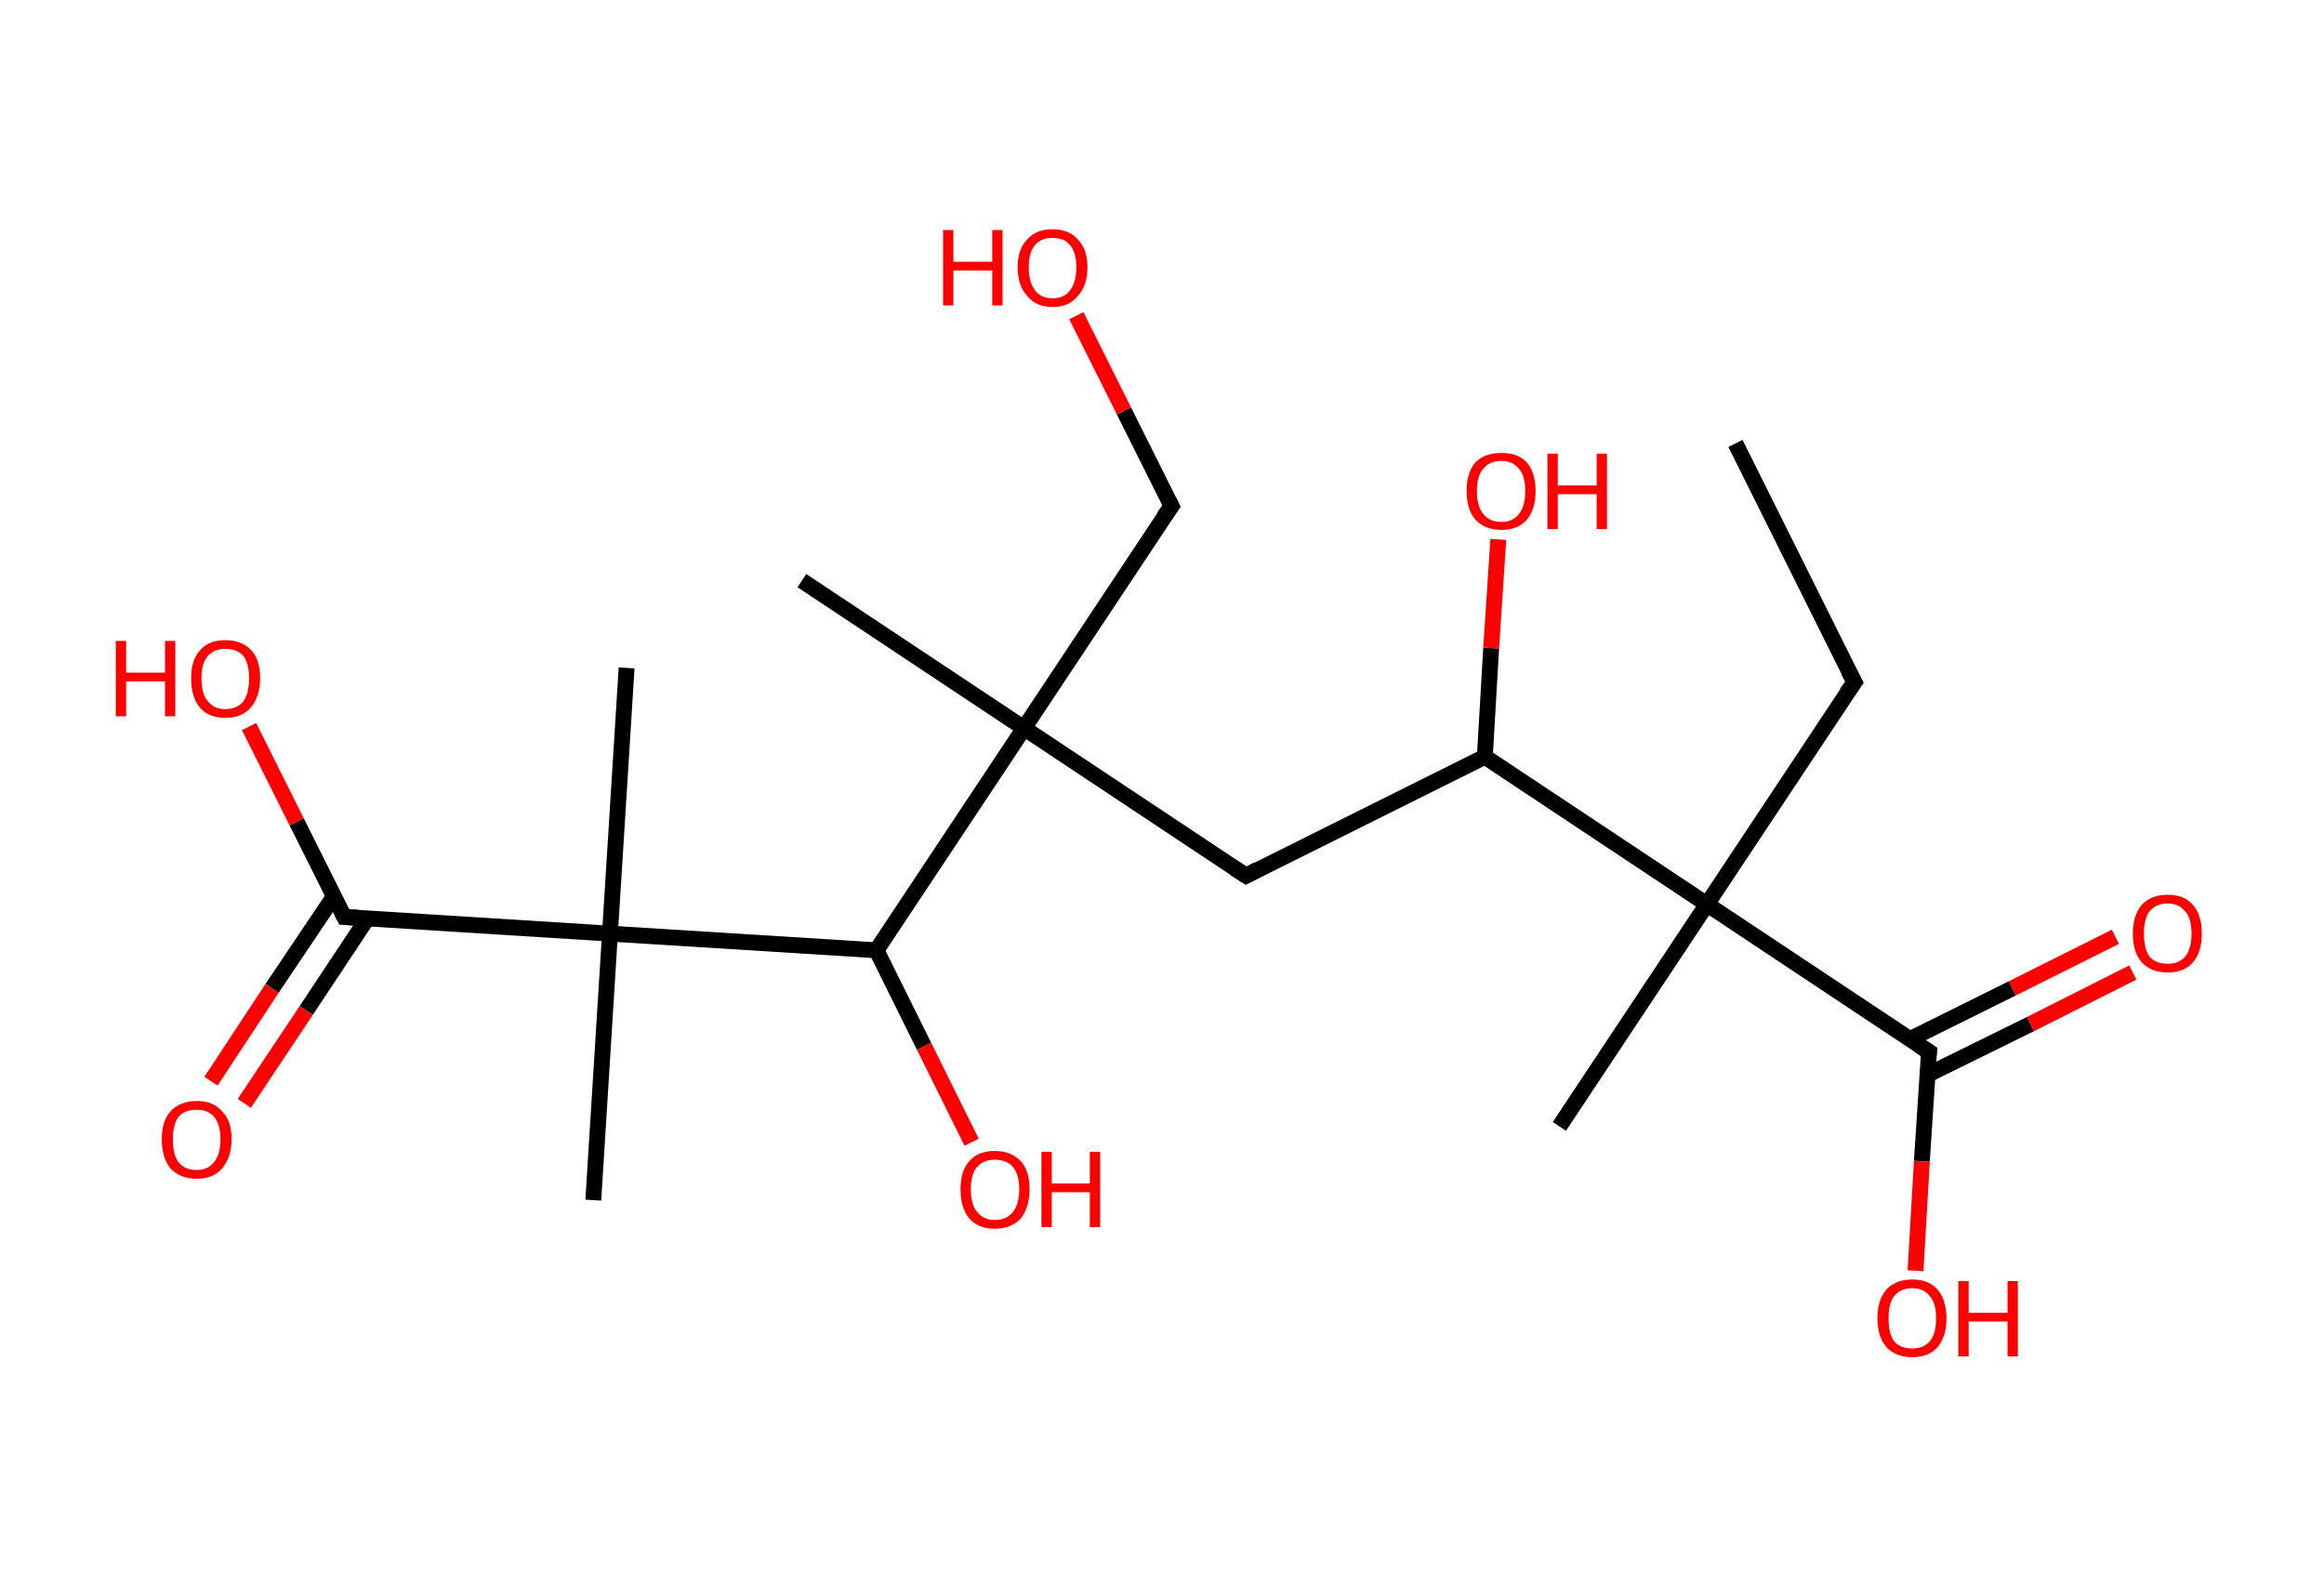 <?xml version='1.0' encoding='ASCII' standalone='yes'?>
<svg xmlns="http://www.w3.org/2000/svg" xmlns:rdkit="http://www.rdkit.org/xml" xmlns:xlink="http://www.w3.org/1999/xlink" version="1.1" baseProfile="full" xml:space="preserve" width="293px" height="200px" viewBox="0 0 293 200">
<!-- END OF HEADER -->
<rect style="opacity:1.0;fill:#FFFFFF;stroke:none" width="293.0" height="200.0" x="0.0" y="0.0"> </rect>
<path class="bond-0 atom-0 atom-1" d="M 218.8,55.9 L 233.8,86.0" style="fill:none;fill-rule:evenodd;stroke:#000000;stroke-width:2.0px;stroke-linecap:butt;stroke-linejoin:miter;stroke-opacity:1"/>
<path class="bond-1 atom-1 atom-2" d="M 233.8,86.0 L 215.2,114.0" style="fill:none;fill-rule:evenodd;stroke:#000000;stroke-width:2.0px;stroke-linecap:butt;stroke-linejoin:miter;stroke-opacity:1"/>
<path class="bond-2 atom-2 atom-3" d="M 215.2,114.0 L 196.6,142.0" style="fill:none;fill-rule:evenodd;stroke:#000000;stroke-width:2.0px;stroke-linecap:butt;stroke-linejoin:miter;stroke-opacity:1"/>
<path class="bond-3 atom-2 atom-4" d="M 215.2,114.0 L 243.2,132.6" style="fill:none;fill-rule:evenodd;stroke:#000000;stroke-width:2.0px;stroke-linecap:butt;stroke-linejoin:miter;stroke-opacity:1"/>
<path class="bond-4 atom-4 atom-5" d="M 243.0,135.5 L 256.0,129.1" style="fill:none;fill-rule:evenodd;stroke:#000000;stroke-width:2.0px;stroke-linecap:butt;stroke-linejoin:miter;stroke-opacity:1"/>
<path class="bond-4 atom-4 atom-5" d="M 256.0,129.1 L 268.9,122.6" style="fill:none;fill-rule:evenodd;stroke:#FF0000;stroke-width:2.0px;stroke-linecap:butt;stroke-linejoin:miter;stroke-opacity:1"/>
<path class="bond-4 atom-4 atom-5" d="M 240.8,131.0 L 253.7,124.6" style="fill:none;fill-rule:evenodd;stroke:#000000;stroke-width:2.0px;stroke-linecap:butt;stroke-linejoin:miter;stroke-opacity:1"/>
<path class="bond-4 atom-4 atom-5" d="M 253.7,124.6 L 266.7,118.1" style="fill:none;fill-rule:evenodd;stroke:#FF0000;stroke-width:2.0px;stroke-linecap:butt;stroke-linejoin:miter;stroke-opacity:1"/>
<path class="bond-5 atom-4 atom-6" d="M 243.2,132.6 L 242.3,146.4" style="fill:none;fill-rule:evenodd;stroke:#000000;stroke-width:2.0px;stroke-linecap:butt;stroke-linejoin:miter;stroke-opacity:1"/>
<path class="bond-5 atom-4 atom-6" d="M 242.3,146.4 L 241.5,160.2" style="fill:none;fill-rule:evenodd;stroke:#FF0000;stroke-width:2.0px;stroke-linecap:butt;stroke-linejoin:miter;stroke-opacity:1"/>
<path class="bond-6 atom-2 atom-7" d="M 215.2,114.0 L 187.2,95.4" style="fill:none;fill-rule:evenodd;stroke:#000000;stroke-width:2.0px;stroke-linecap:butt;stroke-linejoin:miter;stroke-opacity:1"/>
<path class="bond-7 atom-7 atom-8" d="M 187.2,95.4 L 188.0,81.7" style="fill:none;fill-rule:evenodd;stroke:#000000;stroke-width:2.0px;stroke-linecap:butt;stroke-linejoin:miter;stroke-opacity:1"/>
<path class="bond-7 atom-7 atom-8" d="M 188.0,81.7 L 188.9,68.0" style="fill:none;fill-rule:evenodd;stroke:#FF0000;stroke-width:2.0px;stroke-linecap:butt;stroke-linejoin:miter;stroke-opacity:1"/>
<path class="bond-8 atom-7 atom-9" d="M 187.2,95.4 L 157.1,110.4" style="fill:none;fill-rule:evenodd;stroke:#000000;stroke-width:2.0px;stroke-linecap:butt;stroke-linejoin:miter;stroke-opacity:1"/>
<path class="bond-9 atom-9 atom-10" d="M 157.1,110.4 L 129.1,91.8" style="fill:none;fill-rule:evenodd;stroke:#000000;stroke-width:2.0px;stroke-linecap:butt;stroke-linejoin:miter;stroke-opacity:1"/>
<path class="bond-10 atom-10 atom-11" d="M 129.1,91.8 L 101.1,73.2" style="fill:none;fill-rule:evenodd;stroke:#000000;stroke-width:2.0px;stroke-linecap:butt;stroke-linejoin:miter;stroke-opacity:1"/>
<path class="bond-11 atom-10 atom-12" d="M 129.1,91.8 L 147.7,63.8" style="fill:none;fill-rule:evenodd;stroke:#000000;stroke-width:2.0px;stroke-linecap:butt;stroke-linejoin:miter;stroke-opacity:1"/>
<path class="bond-12 atom-12 atom-13" d="M 147.7,63.8 L 141.7,51.8" style="fill:none;fill-rule:evenodd;stroke:#000000;stroke-width:2.0px;stroke-linecap:butt;stroke-linejoin:miter;stroke-opacity:1"/>
<path class="bond-12 atom-12 atom-13" d="M 141.7,51.8 L 135.7,39.8" style="fill:none;fill-rule:evenodd;stroke:#FF0000;stroke-width:2.0px;stroke-linecap:butt;stroke-linejoin:miter;stroke-opacity:1"/>
<path class="bond-13 atom-10 atom-14" d="M 129.1,91.8 L 110.5,119.8" style="fill:none;fill-rule:evenodd;stroke:#000000;stroke-width:2.0px;stroke-linecap:butt;stroke-linejoin:miter;stroke-opacity:1"/>
<path class="bond-14 atom-14 atom-15" d="M 110.5,119.8 L 116.5,131.9" style="fill:none;fill-rule:evenodd;stroke:#000000;stroke-width:2.0px;stroke-linecap:butt;stroke-linejoin:miter;stroke-opacity:1"/>
<path class="bond-14 atom-14 atom-15" d="M 116.5,131.9 L 122.5,144.0" style="fill:none;fill-rule:evenodd;stroke:#FF0000;stroke-width:2.0px;stroke-linecap:butt;stroke-linejoin:miter;stroke-opacity:1"/>
<path class="bond-15 atom-14 atom-16" d="M 110.5,119.8 L 76.9,117.7" style="fill:none;fill-rule:evenodd;stroke:#000000;stroke-width:2.0px;stroke-linecap:butt;stroke-linejoin:miter;stroke-opacity:1"/>
<path class="bond-16 atom-16 atom-17" d="M 76.9,117.7 L 79.0,84.2" style="fill:none;fill-rule:evenodd;stroke:#000000;stroke-width:2.0px;stroke-linecap:butt;stroke-linejoin:miter;stroke-opacity:1"/>
<path class="bond-17 atom-16 atom-18" d="M 76.9,117.7 L 74.8,151.3" style="fill:none;fill-rule:evenodd;stroke:#000000;stroke-width:2.0px;stroke-linecap:butt;stroke-linejoin:miter;stroke-opacity:1"/>
<path class="bond-18 atom-16 atom-19" d="M 76.9,117.7 L 43.4,115.6" style="fill:none;fill-rule:evenodd;stroke:#000000;stroke-width:2.0px;stroke-linecap:butt;stroke-linejoin:miter;stroke-opacity:1"/>
<path class="bond-19 atom-19 atom-20" d="M 42.1,113.0 L 34.3,124.6" style="fill:none;fill-rule:evenodd;stroke:#000000;stroke-width:2.0px;stroke-linecap:butt;stroke-linejoin:miter;stroke-opacity:1"/>
<path class="bond-19 atom-19 atom-20" d="M 34.3,124.6 L 26.6,136.3" style="fill:none;fill-rule:evenodd;stroke:#FF0000;stroke-width:2.0px;stroke-linecap:butt;stroke-linejoin:miter;stroke-opacity:1"/>
<path class="bond-19 atom-19 atom-20" d="M 46.3,115.8 L 38.6,127.4" style="fill:none;fill-rule:evenodd;stroke:#000000;stroke-width:2.0px;stroke-linecap:butt;stroke-linejoin:miter;stroke-opacity:1"/>
<path class="bond-19 atom-19 atom-20" d="M 38.6,127.4 L 30.8,139.1" style="fill:none;fill-rule:evenodd;stroke:#FF0000;stroke-width:2.0px;stroke-linecap:butt;stroke-linejoin:miter;stroke-opacity:1"/>
<path class="bond-20 atom-19 atom-21" d="M 43.4,115.6 L 37.4,103.6" style="fill:none;fill-rule:evenodd;stroke:#000000;stroke-width:2.0px;stroke-linecap:butt;stroke-linejoin:miter;stroke-opacity:1"/>
<path class="bond-20 atom-19 atom-21" d="M 37.4,103.6 L 31.4,91.6" style="fill:none;fill-rule:evenodd;stroke:#FF0000;stroke-width:2.0px;stroke-linecap:butt;stroke-linejoin:miter;stroke-opacity:1"/>
<path d="M 233.0,84.5 L 233.8,86.0 L 232.8,87.4" style="fill:none;stroke:#000000;stroke-width:2.0px;stroke-linecap:butt;stroke-linejoin:miter;stroke-opacity:1;"/>
<path d="M 241.8,131.7 L 243.2,132.6 L 243.1,133.3" style="fill:none;stroke:#000000;stroke-width:2.0px;stroke-linecap:butt;stroke-linejoin:miter;stroke-opacity:1;"/>
<path d="M 158.6,109.6 L 157.1,110.4 L 155.7,109.5" style="fill:none;stroke:#000000;stroke-width:2.0px;stroke-linecap:butt;stroke-linejoin:miter;stroke-opacity:1;"/>
<path d="M 146.7,65.2 L 147.7,63.8 L 147.4,63.2" style="fill:none;stroke:#000000;stroke-width:2.0px;stroke-linecap:butt;stroke-linejoin:miter;stroke-opacity:1;"/>
<path d="M 45.1,115.7 L 43.4,115.6 L 43.1,115.0" style="fill:none;stroke:#000000;stroke-width:2.0px;stroke-linecap:butt;stroke-linejoin:miter;stroke-opacity:1;"/>
<path class="atom-5" d="M 268.9 117.7 Q 268.9 115.4, 270.0 114.1 Q 271.2 112.8, 273.3 112.8 Q 275.4 112.8, 276.5 114.1 Q 277.6 115.4, 277.6 117.7 Q 277.6 120.0, 276.5 121.3 Q 275.4 122.6, 273.3 122.6 Q 271.2 122.6, 270.0 121.3 Q 268.9 120.0, 268.9 117.7 M 273.3 121.5 Q 274.7 121.5, 275.5 120.6 Q 276.3 119.6, 276.3 117.7 Q 276.3 115.8, 275.5 114.9 Q 274.7 113.9, 273.3 113.9 Q 271.8 113.9, 271.0 114.9 Q 270.3 115.8, 270.3 117.7 Q 270.3 119.6, 271.0 120.6 Q 271.8 121.5, 273.3 121.5 " fill="#FF0000"/>
<path class="atom-6" d="M 236.7 166.2 Q 236.7 163.9, 237.8 162.6 Q 239.0 161.3, 241.1 161.3 Q 243.2 161.3, 244.3 162.6 Q 245.4 163.9, 245.4 166.2 Q 245.4 168.5, 244.3 169.8 Q 243.2 171.1, 241.1 171.1 Q 239.0 171.1, 237.8 169.8 Q 236.7 168.5, 236.7 166.2 M 241.1 170.0 Q 242.5 170.0, 243.3 169.1 Q 244.1 168.1, 244.1 166.2 Q 244.1 164.3, 243.3 163.4 Q 242.5 162.4, 241.1 162.4 Q 239.6 162.4, 238.8 163.4 Q 238.1 164.3, 238.1 166.2 Q 238.1 168.1, 238.8 169.1 Q 239.6 170.0, 241.1 170.0 " fill="#FF0000"/>
<path class="atom-6" d="M 246.9 161.5 L 248.2 161.5 L 248.2 165.5 L 253.1 165.5 L 253.1 161.5 L 254.4 161.5 L 254.4 171.0 L 253.1 171.0 L 253.1 166.6 L 248.2 166.6 L 248.2 171.0 L 246.9 171.0 L 246.9 161.5 " fill="#FF0000"/>
<path class="atom-8" d="M 184.9 61.9 Q 184.9 59.6, 186.0 58.3 Q 187.2 57.1, 189.3 57.1 Q 191.4 57.1, 192.5 58.3 Q 193.6 59.6, 193.6 61.9 Q 193.6 64.2, 192.5 65.5 Q 191.4 66.8, 189.3 66.8 Q 187.2 66.8, 186.0 65.5 Q 184.9 64.2, 184.9 61.9 M 189.3 65.8 Q 190.7 65.8, 191.5 64.8 Q 192.3 63.8, 192.3 61.9 Q 192.3 60.0, 191.5 59.1 Q 190.7 58.1, 189.3 58.1 Q 187.8 58.1, 187.0 59.1 Q 186.2 60.0, 186.2 61.9 Q 186.2 63.8, 187.0 64.8 Q 187.8 65.8, 189.3 65.8 " fill="#FF0000"/>
<path class="atom-8" d="M 195.1 57.2 L 196.4 57.2 L 196.4 61.2 L 201.3 61.2 L 201.3 57.2 L 202.6 57.2 L 202.6 66.7 L 201.3 66.7 L 201.3 62.3 L 196.4 62.3 L 196.4 66.7 L 195.1 66.7 L 195.1 57.2 " fill="#FF0000"/>
<path class="atom-13" d="M 118.9 29.0 L 120.2 29.0 L 120.2 33.0 L 125.1 33.0 L 125.1 29.0 L 126.4 29.0 L 126.4 38.5 L 125.1 38.5 L 125.1 34.1 L 120.2 34.1 L 120.2 38.5 L 118.9 38.5 L 118.9 29.0 " fill="#FF0000"/>
<path class="atom-13" d="M 128.3 33.7 Q 128.3 31.4, 129.5 30.2 Q 130.6 28.9, 132.7 28.9 Q 134.8 28.9, 135.9 30.2 Q 137.1 31.4, 137.1 33.7 Q 137.1 36.0, 135.9 37.3 Q 134.8 38.7, 132.7 38.7 Q 130.6 38.7, 129.5 37.3 Q 128.3 36.0, 128.3 33.7 M 132.7 37.6 Q 134.2 37.6, 134.9 36.6 Q 135.7 35.6, 135.7 33.7 Q 135.7 31.8, 134.9 30.9 Q 134.2 30.0, 132.7 30.0 Q 131.2 30.0, 130.5 30.9 Q 129.7 31.8, 129.7 33.7 Q 129.7 35.6, 130.5 36.6 Q 131.2 37.6, 132.7 37.6 " fill="#FF0000"/>
<path class="atom-15" d="M 121.1 149.9 Q 121.1 147.6, 122.2 146.4 Q 123.3 145.1, 125.4 145.1 Q 127.5 145.1, 128.7 146.4 Q 129.8 147.6, 129.8 149.9 Q 129.8 152.2, 128.7 153.6 Q 127.5 154.9, 125.4 154.9 Q 123.3 154.9, 122.2 153.6 Q 121.1 152.3, 121.1 149.9 M 125.4 153.8 Q 126.9 153.8, 127.7 152.8 Q 128.5 151.8, 128.5 149.9 Q 128.5 148.1, 127.7 147.1 Q 126.9 146.2, 125.4 146.2 Q 124.0 146.2, 123.2 147.1 Q 122.4 148.0, 122.4 149.9 Q 122.4 151.9, 123.2 152.8 Q 124.0 153.8, 125.4 153.8 " fill="#FF0000"/>
<path class="atom-15" d="M 131.3 145.2 L 132.6 145.2 L 132.6 149.2 L 137.4 149.2 L 137.4 145.2 L 138.7 145.2 L 138.7 154.7 L 137.4 154.7 L 137.4 150.3 L 132.6 150.3 L 132.6 154.7 L 131.3 154.7 L 131.3 145.2 " fill="#FF0000"/>
<path class="atom-20" d="M 20.4 143.6 Q 20.4 141.3, 21.5 140.1 Q 22.7 138.8, 24.8 138.8 Q 26.9 138.8, 28.0 140.1 Q 29.2 141.3, 29.2 143.6 Q 29.2 145.9, 28.0 147.3 Q 26.9 148.6, 24.8 148.6 Q 22.7 148.6, 21.5 147.3 Q 20.4 146.0, 20.4 143.6 M 24.8 147.5 Q 26.2 147.5, 27.0 146.5 Q 27.8 145.5, 27.8 143.6 Q 27.8 141.8, 27.0 140.8 Q 26.2 139.9, 24.8 139.9 Q 23.3 139.9, 22.5 140.8 Q 21.8 141.8, 21.8 143.6 Q 21.8 145.6, 22.5 146.5 Q 23.3 147.5, 24.8 147.5 " fill="#FF0000"/>
<path class="atom-21" d="M 14.6 80.8 L 15.9 80.8 L 15.9 84.8 L 20.8 84.8 L 20.8 80.8 L 22.1 80.8 L 22.1 90.3 L 20.8 90.3 L 20.8 85.9 L 15.9 85.9 L 15.9 90.3 L 14.6 90.3 L 14.6 80.8 " fill="#FF0000"/>
<path class="atom-21" d="M 24.1 85.5 Q 24.1 83.2, 25.2 82.0 Q 26.3 80.7, 28.4 80.7 Q 30.5 80.7, 31.7 82.0 Q 32.8 83.2, 32.8 85.5 Q 32.8 87.8, 31.6 89.2 Q 30.5 90.5, 28.4 90.5 Q 26.3 90.5, 25.2 89.2 Q 24.1 87.9, 24.1 85.5 M 28.4 89.4 Q 29.9 89.4, 30.7 88.4 Q 31.4 87.4, 31.4 85.5 Q 31.4 83.7, 30.7 82.7 Q 29.9 81.8, 28.4 81.8 Q 27.0 81.8, 26.2 82.7 Q 25.4 83.6, 25.4 85.5 Q 25.4 87.5, 26.2 88.4 Q 27.0 89.4, 28.4 89.4 " fill="#FF0000"/>
</svg>
